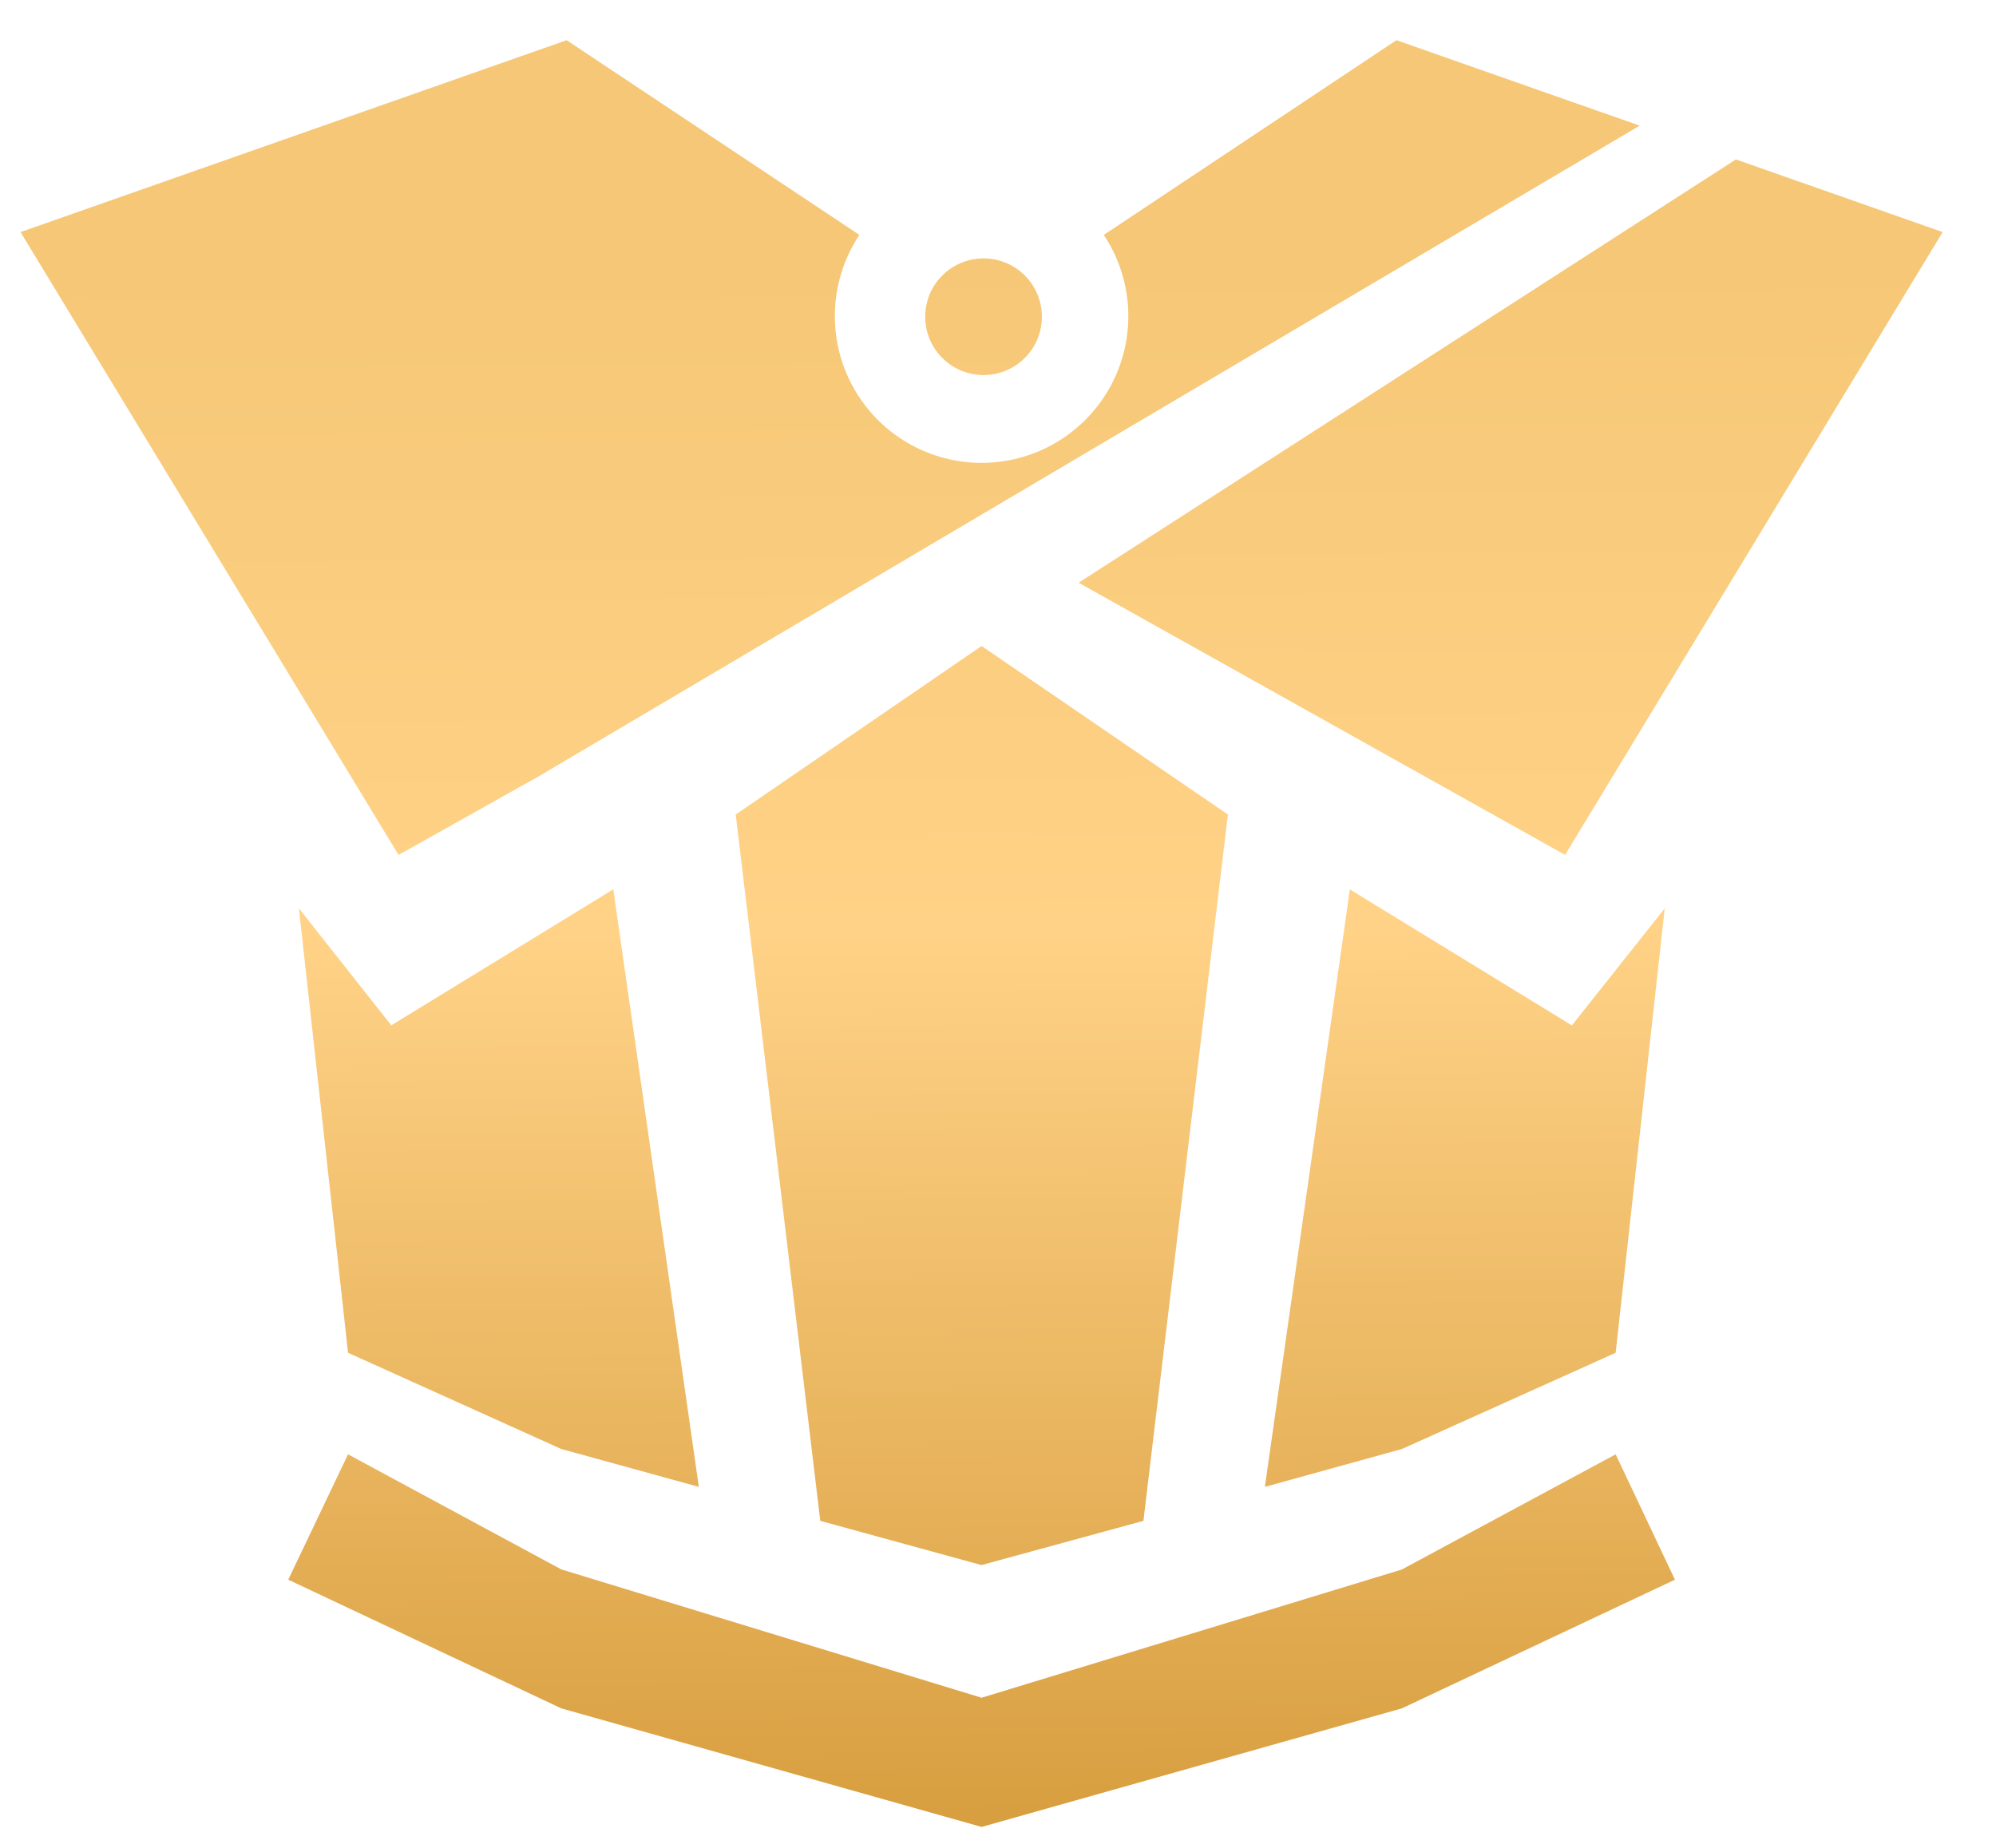 <svg width="27" height="25" fill="none" xmlns="http://www.w3.org/2000/svg"><path d="M5.391 11.566.278 3.14 7.665.544l3.96 2.634a1.985 1.985 0 1 0 3.306 0L18.89.544 22.18 1.7 7.272 10.512l-1.88 1.054Z" fill="url(#a)"/><path d="m14.59 7.884 8.892-5.727 2.796.983-5.107 8.426-6.58-3.682Z" fill="url(#b)"/><path d="m18.26 12.032-1.15 8.084 1.853-.512 2.892-1.302.664-6.013-1.256 1.584-3.003-1.84Z" fill="url(#c)"/><path d="m13.278 22.969-5.685-1.736-2.885-1.557-.809 1.696 3.694 1.741 5.685 1.604 5.685-1.604 3.694-1.741-.802-1.696-2.892 1.558-5.685 1.735Z" fill="url(#d)"/><path d="m9.453 20.116-1.157-8.084-3.003 1.84-1.25-1.583.665 6.013 2.885 1.302 1.86.512Z" fill="url(#e)"/><path d="m13.278 8.74 3.332 2.28-1.143 9.556-2.19.598-2.181-.598-1.144-9.556 3.326-2.28Z" fill="url(#f)"/><path d="M14.093 4.257a.789.789 0 1 1-1.577 0 .789.789 0 0 1 1.577 0Z" fill="url(#g)"/><defs><linearGradient id="a" x1="3.373" y1="25.292" x2="3.209" y2="3.62" gradientUnits="userSpaceOnUse"><stop stop-color="#D69C3C"/><stop offset=".583" stop-color="#FFD287"/><stop offset="1" stop-color="#F5C776"/></linearGradient><linearGradient id="b" x1="3.373" y1="25.292" x2="3.209" y2="3.62" gradientUnits="userSpaceOnUse"><stop stop-color="#D69C3C"/><stop offset=".583" stop-color="#FFD287"/><stop offset="1" stop-color="#F5C776"/></linearGradient><linearGradient id="c" x1="3.373" y1="25.292" x2="3.209" y2="3.62" gradientUnits="userSpaceOnUse"><stop stop-color="#D69C3C"/><stop offset=".583" stop-color="#FFD287"/><stop offset="1" stop-color="#F5C776"/></linearGradient><linearGradient id="d" x1="3.373" y1="25.292" x2="3.209" y2="3.62" gradientUnits="userSpaceOnUse"><stop stop-color="#D69C3C"/><stop offset=".583" stop-color="#FFD287"/><stop offset="1" stop-color="#F5C776"/></linearGradient><linearGradient id="e" x1="3.373" y1="25.292" x2="3.209" y2="3.62" gradientUnits="userSpaceOnUse"><stop stop-color="#D69C3C"/><stop offset=".583" stop-color="#FFD287"/><stop offset="1" stop-color="#F5C776"/></linearGradient><linearGradient id="f" x1="3.373" y1="25.292" x2="3.209" y2="3.62" gradientUnits="userSpaceOnUse"><stop stop-color="#D69C3C"/><stop offset=".583" stop-color="#FFD287"/><stop offset="1" stop-color="#F5C776"/></linearGradient><linearGradient id="g" x1="3.373" y1="25.292" x2="3.209" y2="3.62" gradientUnits="userSpaceOnUse"><stop stop-color="#D69C3C"/><stop offset=".583" stop-color="#FFD287"/><stop offset="1" stop-color="#F5C776"/></linearGradient></defs></svg>
